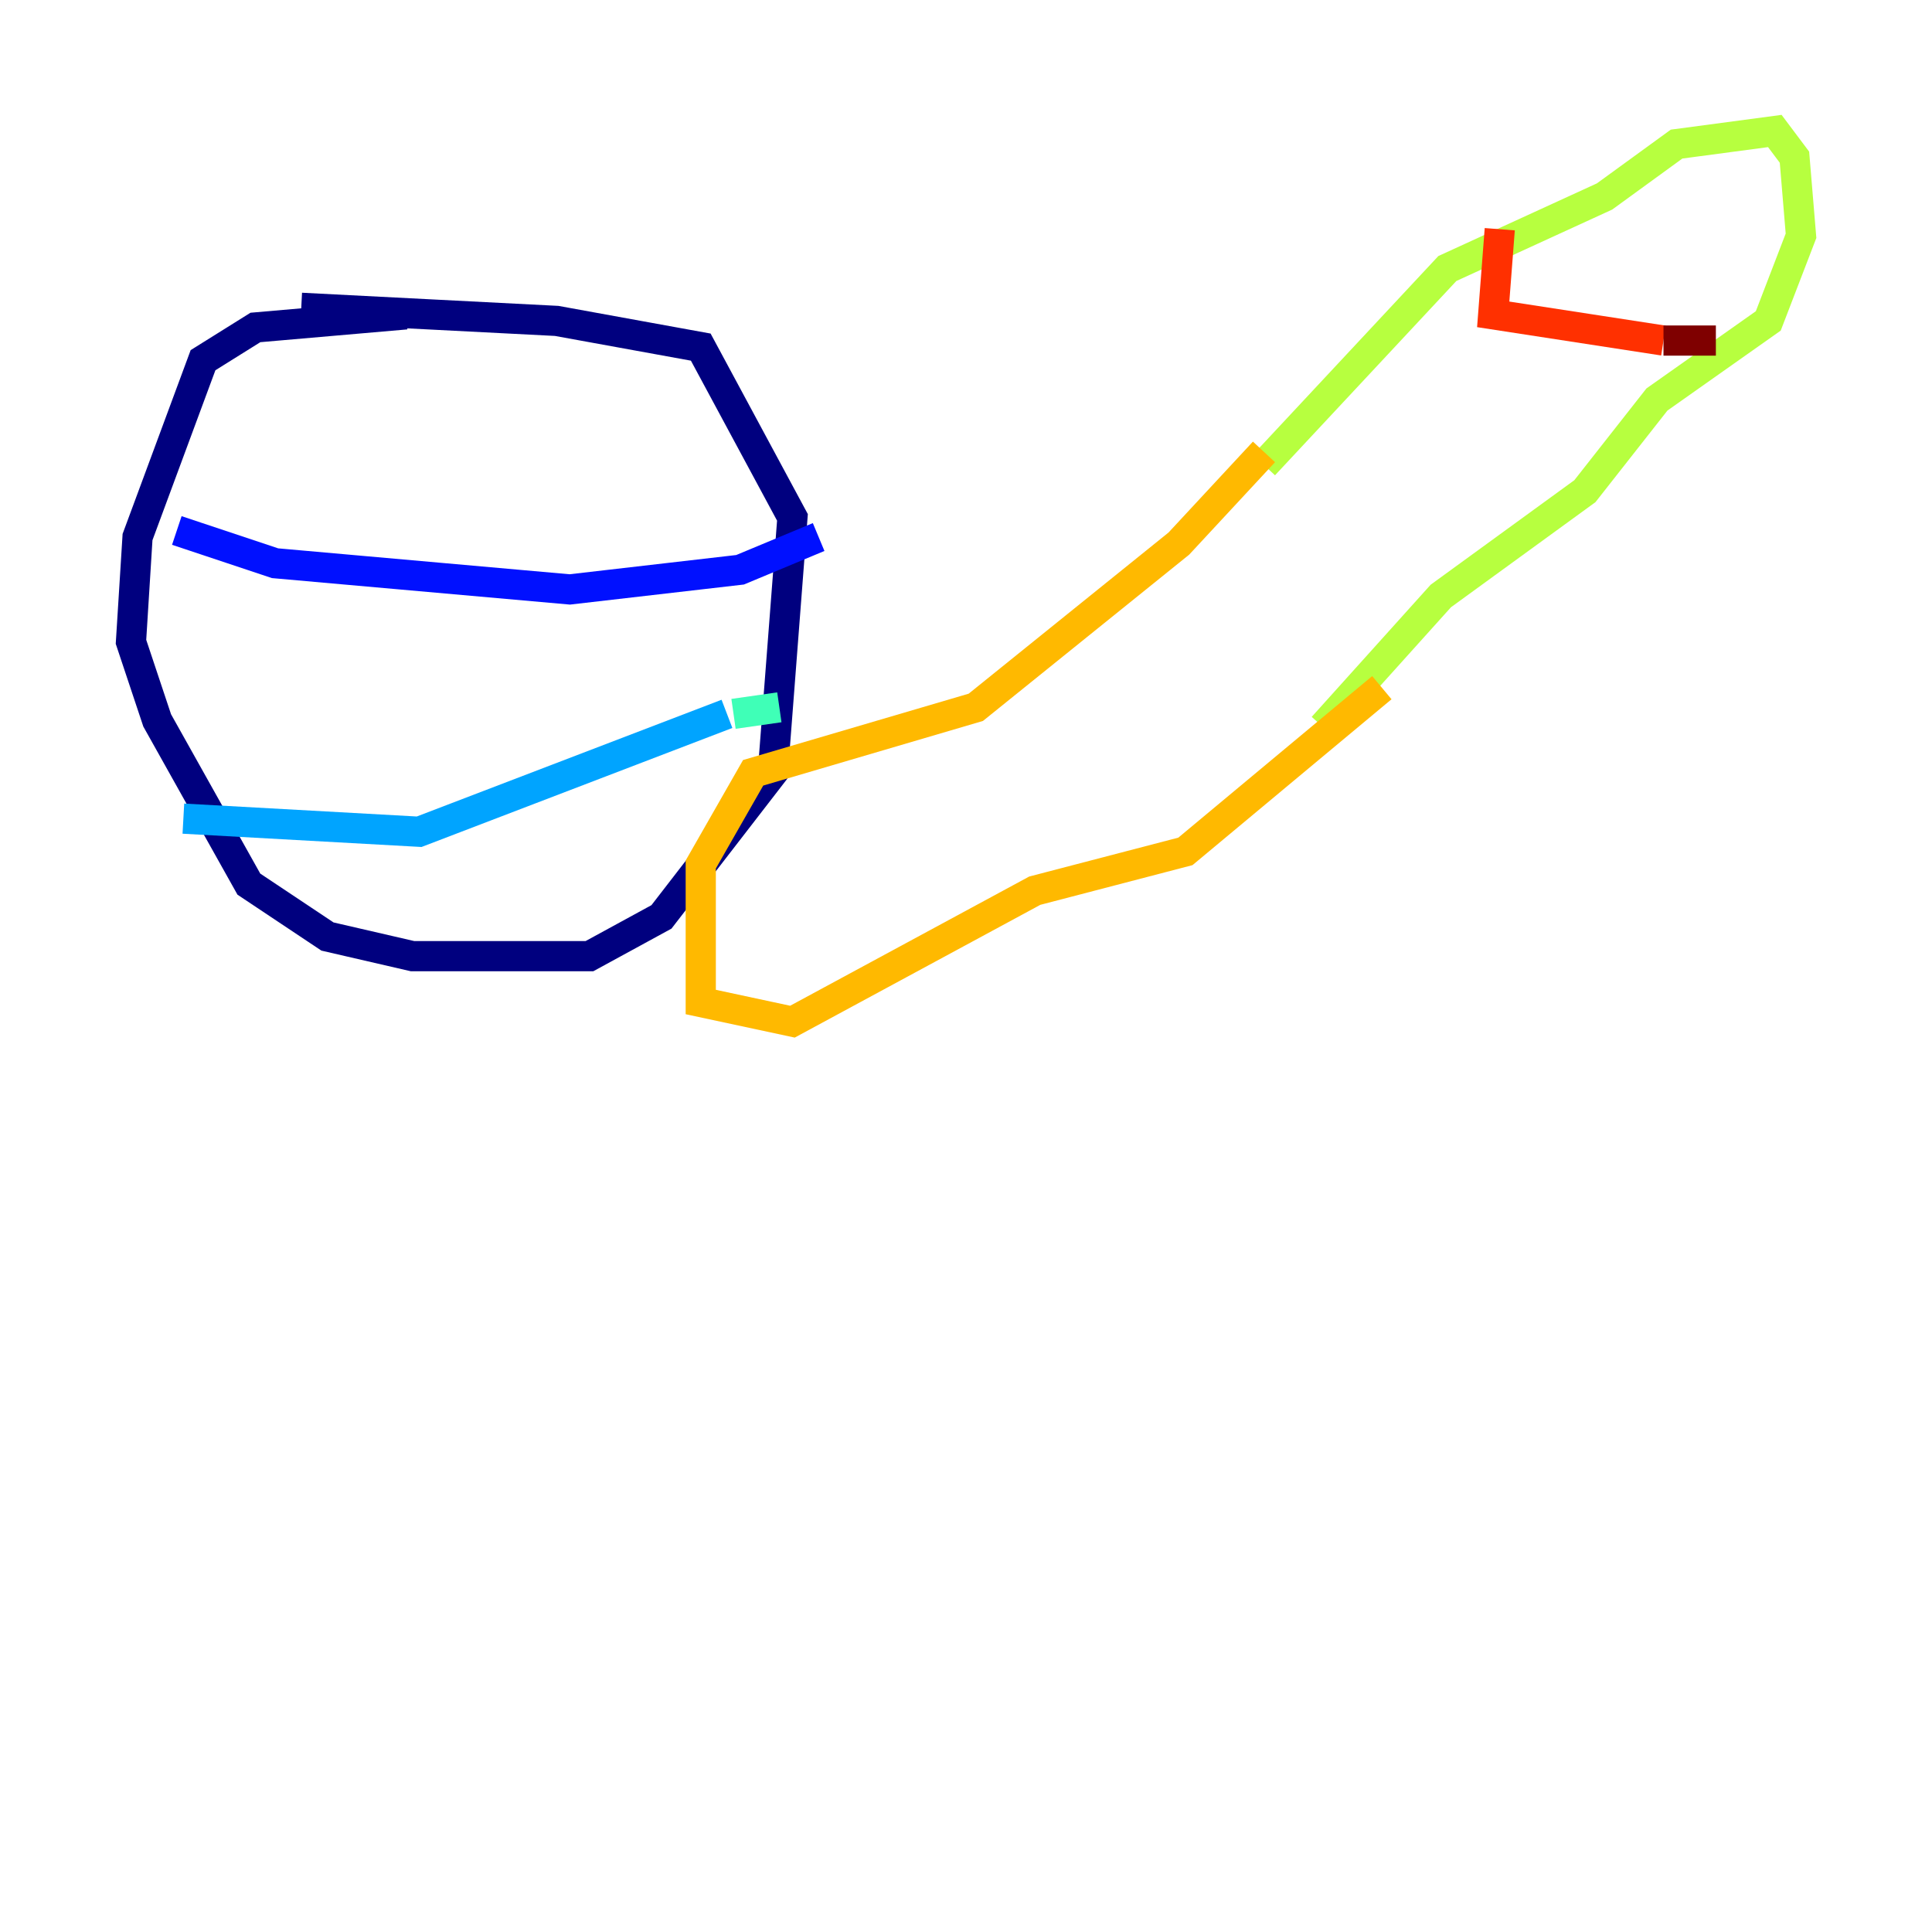 <?xml version="1.0" encoding="utf-8" ?>
<svg baseProfile="tiny" height="128" version="1.2" viewBox="0,0,128,128" width="128" xmlns="http://www.w3.org/2000/svg" xmlns:ev="http://www.w3.org/2001/xml-events" xmlns:xlink="http://www.w3.org/1999/xlink"><defs /><polyline fill="none" points="26.902,20.827 16.922,21.695 13.451,23.864 9.112,35.58 8.678,42.522 10.414,47.729 16.488,58.576 21.695,62.047 27.336,63.349 39.051,63.349 43.824,60.746 51.2,51.2 52.502,34.278 46.427,22.997 36.881,21.261 19.959,20.393" stroke="#00007f" stroke-width="2" /><polyline fill="none" points="11.715,35.146 18.224,37.315 37.749,39.051 49.031,37.749 54.237,35.58" stroke="#0010ff" stroke-width="2" /><polyline fill="none" points="12.149,54.237 27.77,55.105 48.163,47.295" stroke="#00a4ff" stroke-width="2" /><polyline fill="none" points="48.597,47.295 51.634,46.861" stroke="#3fffb7" stroke-width="2" /><polyline fill="none" points="83.742,30.807 95.891,17.79 106.305,13.017 111.078,9.546 117.586,8.678 118.888,10.414 119.322,15.62 117.153,21.261 109.776,26.468 105.003,32.542 95.458,39.485 87.647,48.163" stroke="#b7ff3f" stroke-width="2" /><polyline fill="none" points="83.742,29.939 78.102,36.014 64.651,46.861 49.898,51.2 46.427,57.275 46.427,66.386 52.502,67.688 68.556,59.01 78.536,56.407 91.552,45.559" stroke="#ffb900" stroke-width="2" /><polyline fill="none" points="99.363,15.186 98.929,20.827 110.21,22.563" stroke="#ff3000" stroke-width="2" /><polyline fill="none" points="110.21,22.563 113.681,22.563" stroke="#7f0000" stroke-width="2" /></svg>